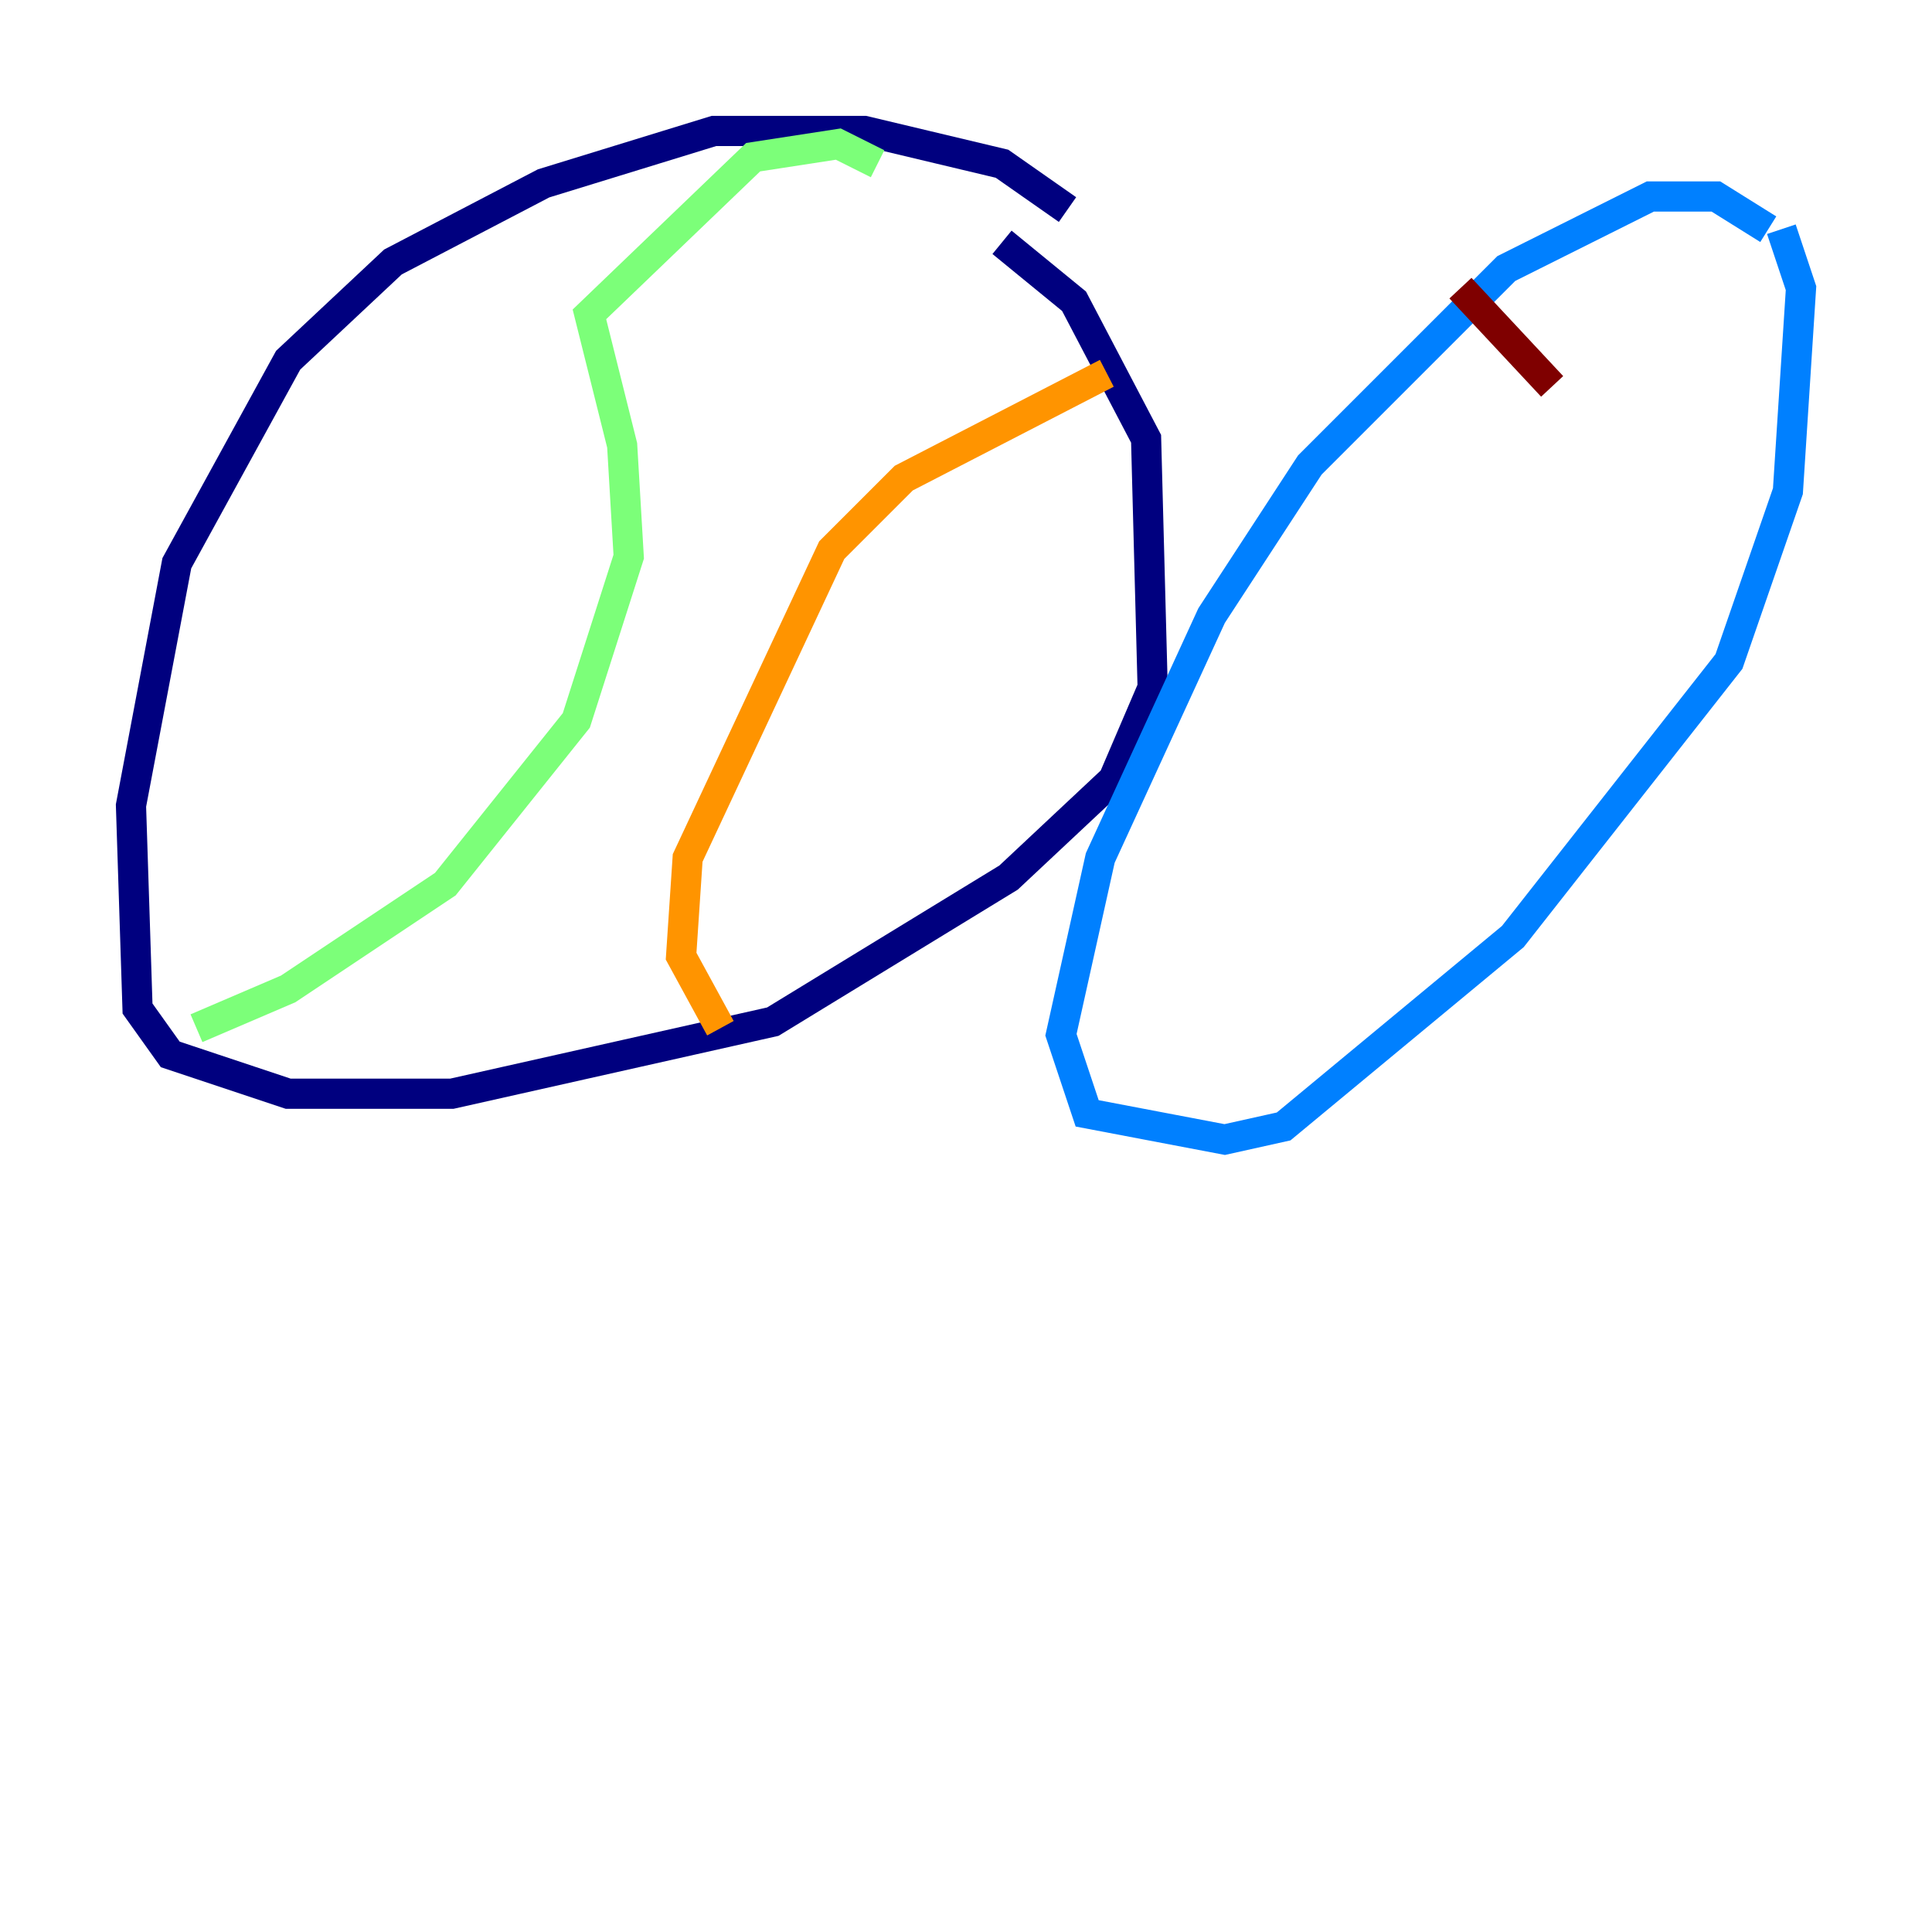 <?xml version="1.0" encoding="utf-8" ?>
<svg baseProfile="tiny" height="128" version="1.2" viewBox="0,0,128,128" width="128" xmlns="http://www.w3.org/2000/svg" xmlns:ev="http://www.w3.org/2001/xml-events" xmlns:xlink="http://www.w3.org/1999/xlink"><defs /><polyline fill="none" points="70.725,13.885 66.386,10.848 57.275,8.678 47.295,8.678 36.014,12.149 26.034,17.356 19.091,23.864 11.715,37.315 8.678,53.37 9.112,66.82 11.281,69.858 19.091,72.461 29.939,72.461 51.2,67.688 66.82,58.142 73.763,51.634 76.366,45.559 75.932,29.071 71.159,19.959 66.386,16.054" stroke="#00007f" stroke-width="2" /><polyline fill="none" points="117.153,15.186 113.681,13.017 109.342,13.017 99.797,17.79 86.78,30.807 80.271,40.786 72.895,56.841 70.291,68.556 72.027,73.763 81.139,75.498 85.044,74.63 100.231,62.047 114.549,43.824 118.454,32.542 119.322,19.091 118.02,15.186" stroke="#0080ff" stroke-width="2" /><polyline fill="none" points="58.142,10.848 55.539,9.546 49.898,10.414 39.051,20.827 41.22,29.505 41.654,36.881 38.183,47.729 29.505,58.576 19.091,65.519 13.017,68.122" stroke="#7cff79" stroke-width="2" /><polyline fill="none" points="73.329,24.732 59.878,31.675 55.105,36.447 45.559,56.841 45.125,63.349 47.729,68.122" stroke="#ff9400" stroke-width="2" /><polyline fill="none" points="96.759,19.091 102.834,25.6" stroke="#7f0000" stroke-width="2" /></svg>